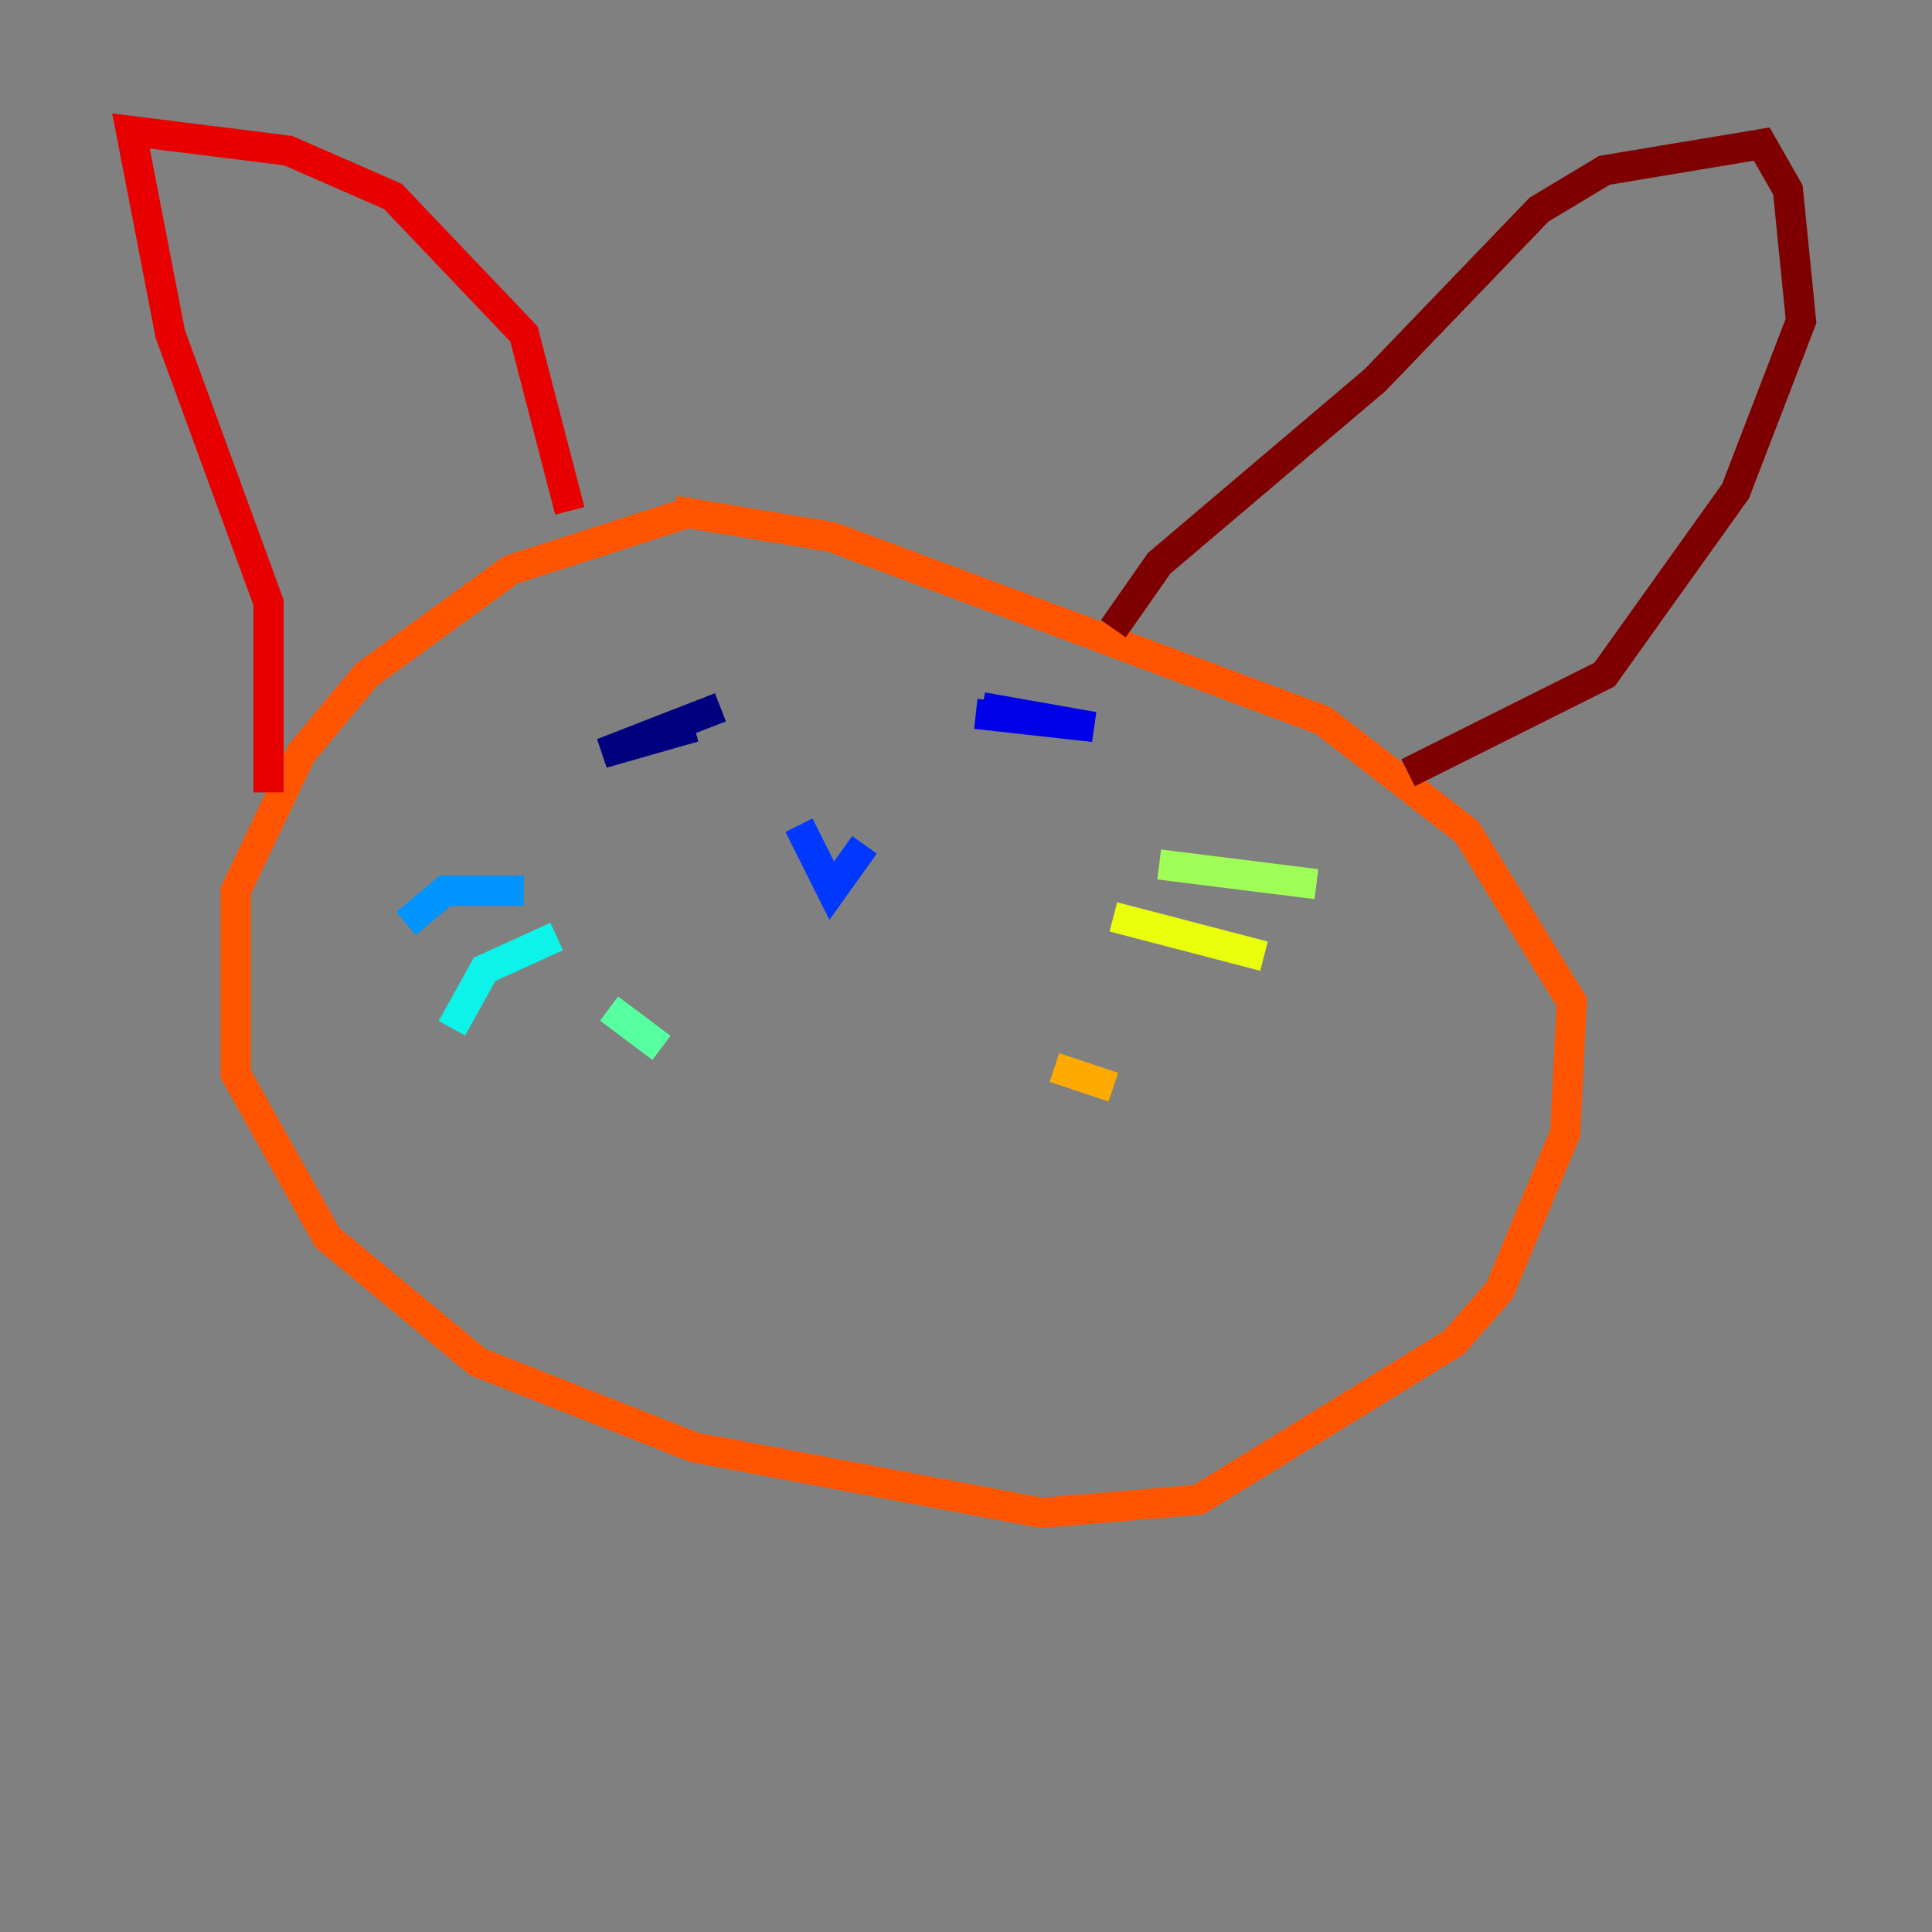 <?xml version="1.0" encoding="utf-8" ?>
<svg baseProfile="tiny" height="128" version="1.2" viewBox="0,0,128,128" width="128" xmlns="http://www.w3.org/2000/svg" xmlns:ev="http://www.w3.org/2001/xml-events" xmlns:xlink="http://www.w3.org/1999/xlink"><rect x="0" y="0" width="128" height="128" fill="#808080" stroke="none"/><defs /><polyline fill="none" points="45.993,48.163 39.919,49.898 47.729,46.861" stroke="#00007f" stroke-width="2" /><polyline fill="none" points="64.651,47.295 72.461,48.163 65.085,46.861" stroke="#0000e8" stroke-width="2" /><polyline fill="none" points="52.936,54.671 55.105,59.01 57.275,55.973" stroke="#0038ff" stroke-width="2" /><polyline fill="none" points="34.712,59.01 29.505,59.01 26.902,61.18" stroke="#0094ff" stroke-width="2" /><polyline fill="none" points="36.881,62.047 32.108,64.217 29.939,68.122" stroke="#0cf4ea" stroke-width="2" /><polyline fill="none" points="40.352,66.82 43.824,69.424" stroke="#56ffa0" stroke-width="2" /><polyline fill="none" points="76.8,57.275 87.214,58.576" stroke="#a0ff56" stroke-width="2" /><polyline fill="none" points="73.763,60.746 83.742,63.349" stroke="#eaff0c" stroke-width="2" /><polyline fill="none" points="69.858,70.725 73.763,72.027" stroke="#ffaa00" stroke-width="2" /><polyline fill="none" points="45.993,33.844 33.844,37.749 24.298,44.691 19.959,49.898 15.62,59.01 15.62,71.159 21.695,82.007 31.675,90.251 45.993,95.891 68.99,100.231 79.403,99.363 96.325,88.949 99.363,85.478 103.702,75.064 104.136,66.386 97.193,55.105 87.647,47.729 55.105,35.58 44.691,33.844" stroke="#ff5500" stroke-width="2" /><polyline fill="none" points="17.79,52.502 17.79,39.919 11.281,22.129 8.678,8.678 19.091,9.98 26.034,13.017 34.712,22.129 37.749,33.844" stroke="#e80000" stroke-width="2" /><polyline fill="none" points="73.763,41.654 76.8,37.315 91.119,25.166 101.966,13.885 106.305,11.281 116.719,9.546 118.454,12.583 119.322,21.261 114.983,32.542 106.305,44.691 93.288,51.2" stroke="#7f0000" stroke-width="2" /></svg>